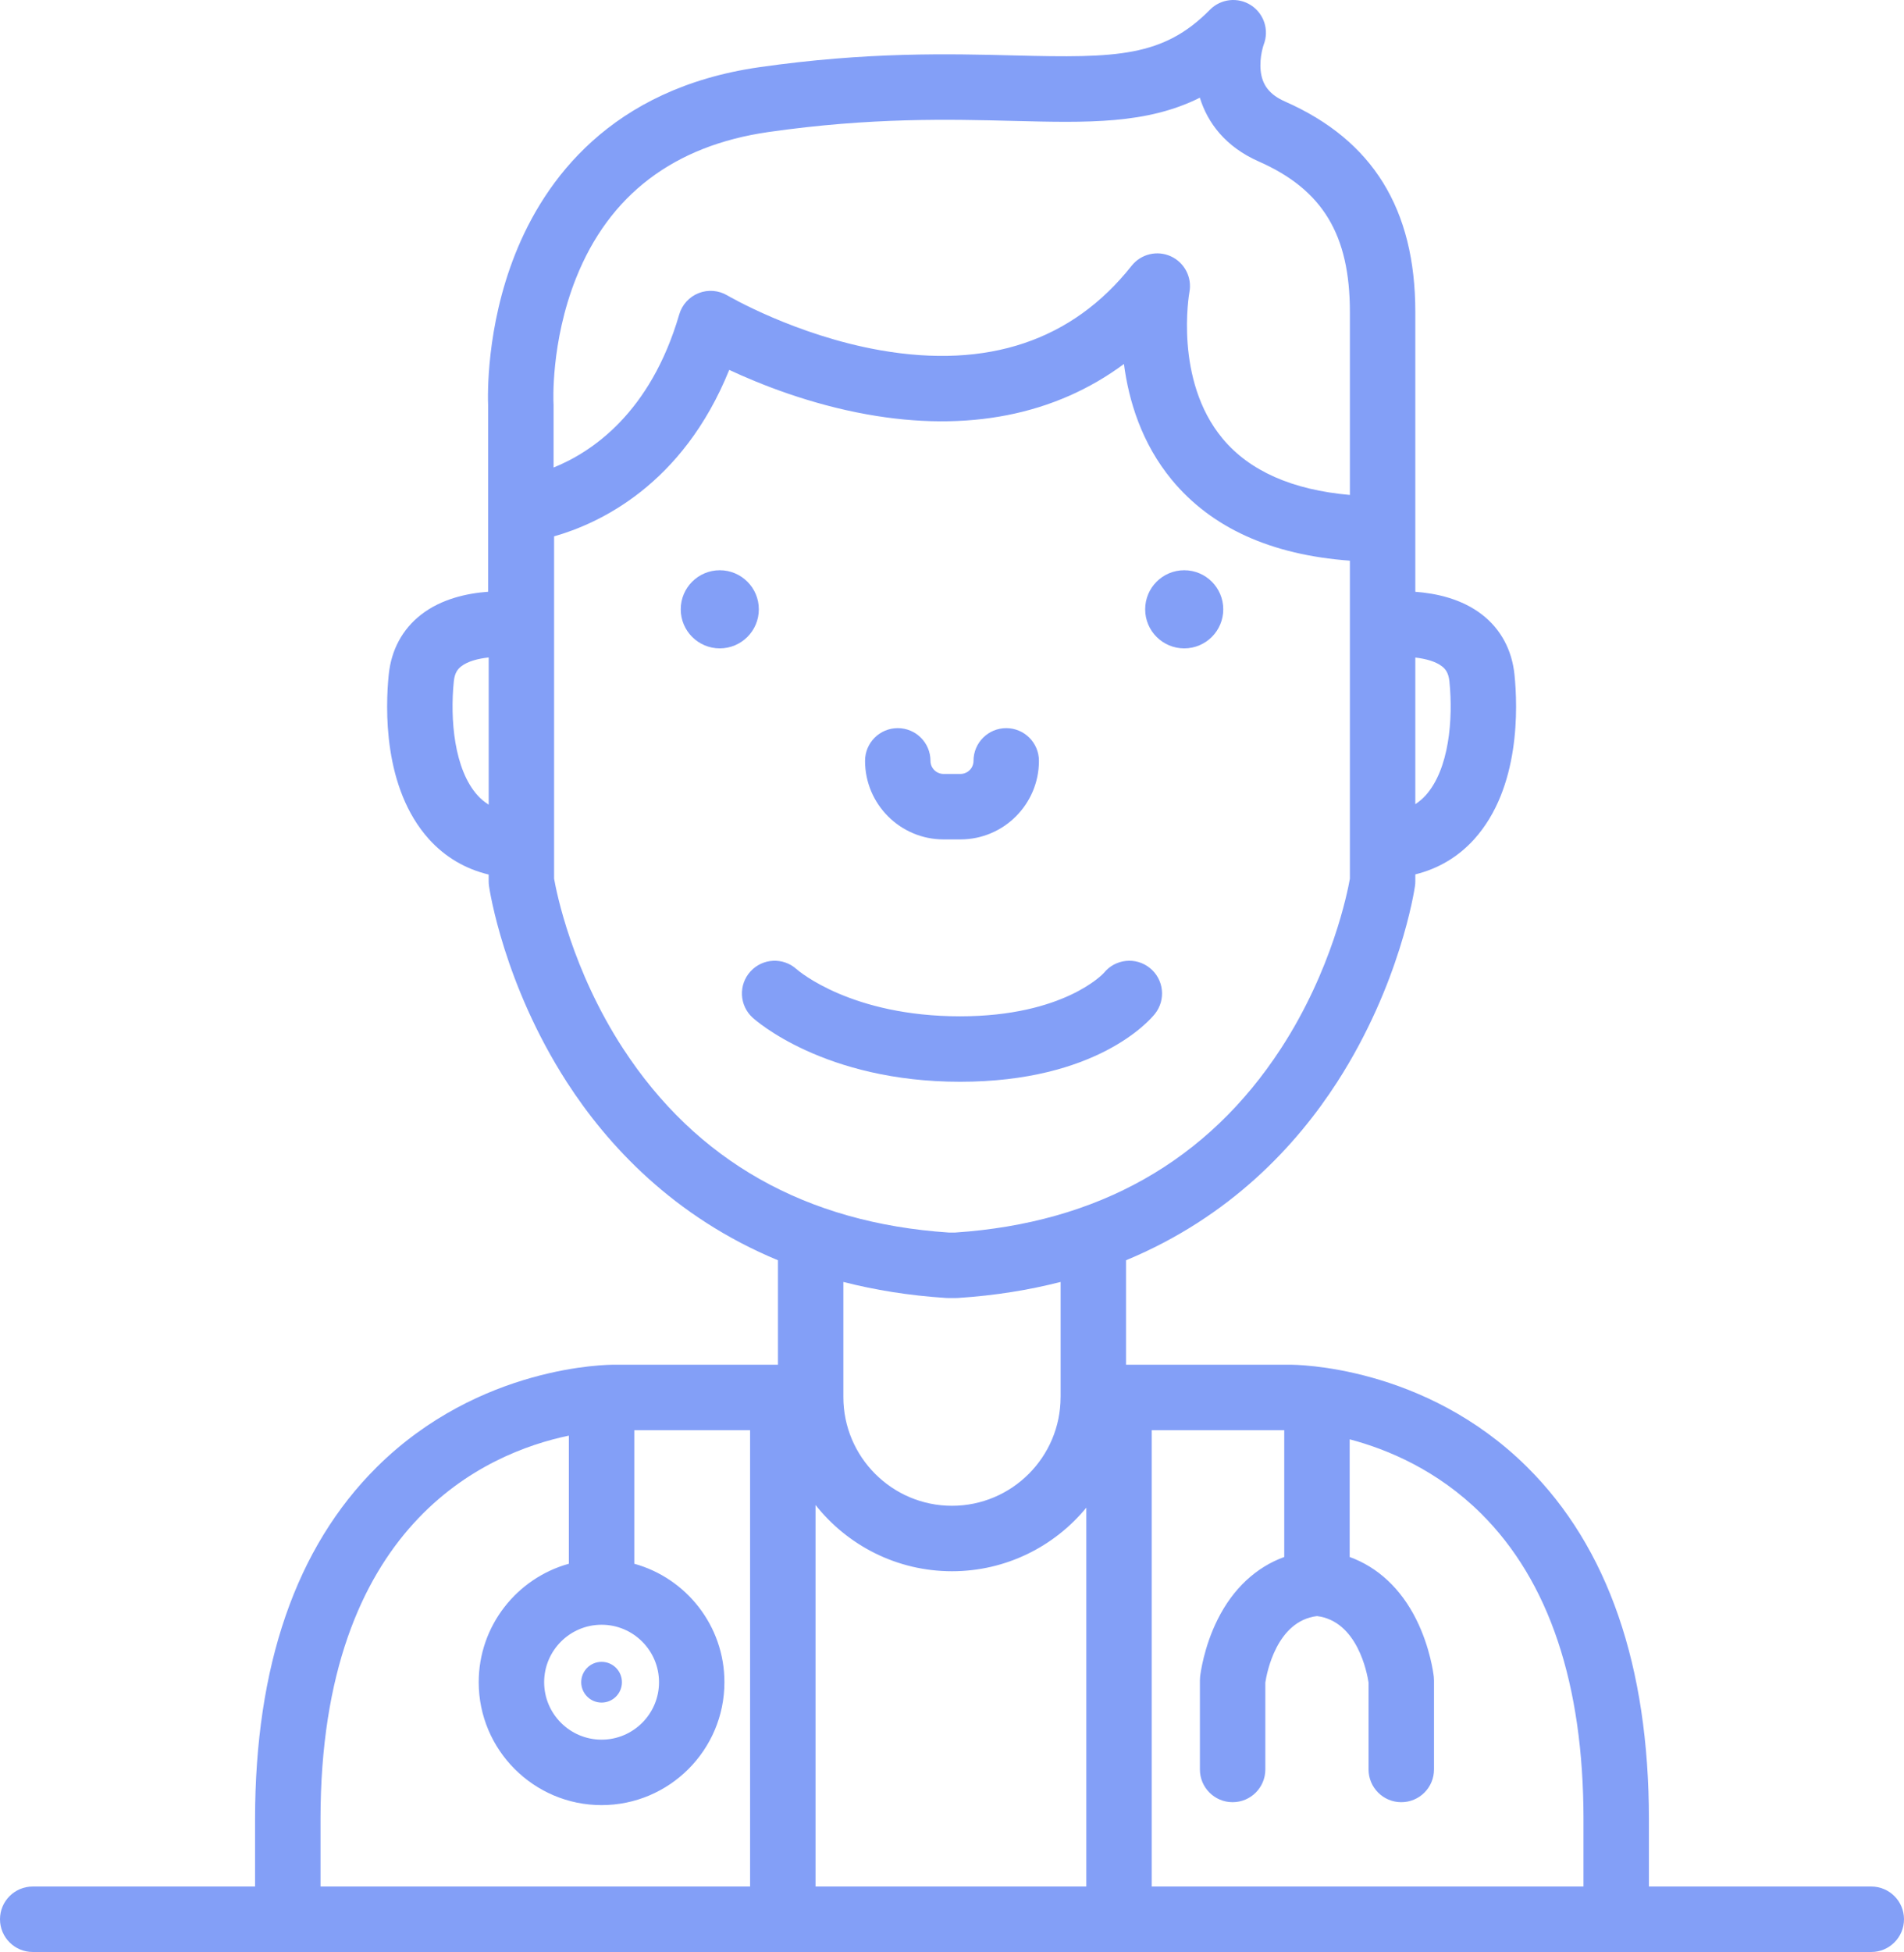 <svg width="121" height="124" viewBox="0 0 121 124" fill="none" xmlns="http://www.w3.org/2000/svg">
<path d="M118.921 119.842H104.789V115.581C104.789 105.825 102.188 98.296 97.057 93.201C90.518 86.709 82.305 86.694 81.975 86.694H71.56V80.058C78.213 77.301 82.42 72.711 84.983 68.732C88.984 62.519 89.886 56.54 89.922 56.289C89.937 56.19 89.944 56.09 89.944 55.991V55.545C91.404 55.185 92.675 54.432 93.683 53.315C96.627 50.056 96.456 44.914 96.246 42.854C96.086 41.287 95.377 39.971 94.195 39.05C92.902 38.042 91.27 37.691 89.944 37.593V19.82C89.944 13.281 87.239 8.909 81.675 6.455C80.689 6.02 80.208 5.411 80.115 4.479C80.029 3.618 80.309 2.834 80.309 2.834C80.668 1.915 80.33 0.871 79.503 0.334C78.675 -0.202 77.584 -0.083 76.892 0.619C73.922 3.631 70.956 3.686 64.528 3.524C60.34 3.418 55.127 3.286 48.261 4.268C38.795 5.623 34.595 11.474 32.739 16.145C30.886 20.809 30.995 25.167 31.021 25.785V37.591C29.692 37.688 28.052 38.038 26.755 39.05C25.573 39.971 24.863 41.286 24.704 42.854C24.494 44.914 24.323 50.056 27.266 53.315C28.287 54.444 29.574 55.201 31.055 55.556V55.991C31.055 56.09 31.062 56.19 31.077 56.289C31.113 56.54 32.016 62.519 36.016 68.732C38.58 72.711 42.786 77.301 49.439 80.058V86.694H39.038C38.682 86.691 30.481 86.708 23.942 93.201C18.811 98.296 16.209 105.826 16.209 115.581V119.842H2.079C0.931 119.842 0 120.773 0 121.921C0 123.069 0.931 124 2.079 124H118.921C120.069 124 121 123.069 121 121.921C121 120.773 120.069 119.842 118.921 119.842ZM100.632 115.581V119.842H73.193V90.852H81.614V98.908C79.825 99.556 78.356 100.92 77.379 102.88C76.496 104.652 76.288 106.328 76.267 106.513C76.258 106.59 76.254 106.667 76.254 106.745V112.405C76.254 113.554 77.185 114.484 78.333 114.484C79.482 114.484 80.412 113.554 80.412 112.405V106.884C80.503 106.282 81.122 102.977 83.693 102.662C86.261 102.976 86.88 106.273 86.973 106.885V112.405C86.973 113.554 87.904 114.484 89.052 114.484C90.201 114.484 91.131 113.554 91.131 112.405V106.745C91.131 106.667 91.127 106.59 91.118 106.513C91.097 106.328 90.889 104.651 90.006 102.88C89.029 100.92 87.561 99.556 85.772 98.908V91.433C88.174 92.066 91.344 93.388 94.128 96.152C98.443 100.437 100.632 106.974 100.632 115.581ZM60.498 99.813C63.932 99.813 67.005 98.24 69.035 95.777V119.842H51.827V95.604C53.854 98.165 56.986 99.813 60.498 99.813ZM92.11 43.276C92.357 45.699 92.09 48.876 90.598 50.528C90.398 50.749 90.18 50.931 89.944 51.084V41.771C90.589 41.845 91.234 42.011 91.644 42.334C91.843 42.49 92.053 42.724 92.11 43.276ZM36.603 17.68C38.712 12.373 42.833 9.246 48.85 8.385C55.37 7.452 60.39 7.579 64.424 7.682C69.124 7.8 72.872 7.895 76.251 6.207C76.746 7.81 77.879 9.325 79.998 10.26C84.055 12.049 85.786 14.909 85.786 19.821V31.442C82.129 31.121 79.41 29.922 77.694 27.858C74.597 24.133 75.577 18.616 75.586 18.567C75.767 17.627 75.282 16.684 74.411 16.284C73.54 15.885 72.509 16.133 71.914 16.884C68.149 21.643 62.774 23.449 55.942 22.25C50.56 21.306 46.266 18.792 46.225 18.768C45.672 18.439 44.998 18.385 44.4 18.62C43.802 18.856 43.346 19.355 43.166 19.973C41.337 26.242 37.596 28.726 35.18 29.7V25.737C35.18 25.698 35.179 25.659 35.176 25.62C35.174 25.582 34.98 21.765 36.603 17.68ZM30.352 50.528C28.861 48.876 28.594 45.699 28.841 43.276C28.897 42.724 29.108 42.49 29.307 42.334C29.727 42.003 30.395 41.836 31.056 41.765V51.115C30.801 50.957 30.566 50.764 30.352 50.528ZM39.595 66.608C36.342 61.615 35.363 56.672 35.213 55.82V34.071C38.06 33.265 43.386 30.816 46.342 23.498C48.326 24.424 51.464 25.67 55.098 26.323C61.495 27.472 67.047 26.368 71.427 23.123C71.729 25.439 72.541 28.147 74.469 30.483C76.985 33.529 80.786 35.252 85.786 35.617V55.82C85.634 56.681 84.654 61.62 81.404 66.608C76.744 73.76 69.776 77.692 60.693 78.298H60.306C51.223 77.693 44.255 73.76 39.595 66.608ZM60.104 82.452C60.149 82.455 60.194 82.457 60.239 82.457H60.761C60.806 82.457 60.85 82.455 60.895 82.452C63.252 82.299 65.414 81.944 67.402 81.435V88.699C67.402 88.717 67.4 88.735 67.4 88.753C67.4 92.558 64.304 95.655 60.498 95.655C56.693 95.655 53.597 92.558 53.597 88.753V81.435C55.586 81.944 57.748 82.299 60.104 82.452ZM38.231 103.212C40.243 103.212 41.881 104.849 41.881 106.862C41.881 108.875 40.243 110.512 38.231 110.512C36.218 110.512 34.581 108.875 34.581 106.862C34.581 104.849 36.218 103.212 38.231 103.212ZM20.368 115.581C20.368 96.82 30.905 92.291 36.151 91.198V99.337C32.853 100.25 30.422 103.276 30.422 106.862C30.422 111.167 33.925 114.67 38.23 114.67C42.536 114.67 46.038 111.168 46.038 106.862C46.038 103.276 43.608 100.249 40.309 99.337V90.852H47.668V119.842H20.368V115.581Z" fill="#839FF7"/>
<path d="M45.742 41.188C47.113 41.188 48.224 40.077 48.224 38.706C48.224 37.336 47.113 36.225 45.742 36.225C44.372 36.225 43.261 37.336 43.261 38.706C43.261 40.077 44.372 41.188 45.742 41.188Z" fill="#839FF7"/>
<path d="M75.258 41.188C76.628 41.188 77.739 40.077 77.739 38.707C77.739 37.336 76.628 36.225 75.258 36.225C73.887 36.225 72.776 37.336 72.776 38.707C72.776 40.077 73.887 41.188 75.258 41.188Z" fill="#839FF7"/>
<path d="M73.388 64.416C74.109 63.522 73.969 62.213 73.075 61.492C72.181 60.771 70.872 60.912 70.151 61.805C70.129 61.833 67.632 64.561 61.012 64.561C54.135 64.561 50.782 61.707 50.618 61.563C49.77 60.801 48.463 60.865 47.693 61.71C46.919 62.558 46.98 63.873 47.829 64.647C48.011 64.813 52.393 68.719 61.012 68.719C69.668 68.719 73.033 64.856 73.388 64.416Z" fill="#839FF7"/>
<path d="M59.964 53.324H61.036C63.787 53.324 66.025 51.085 66.025 48.334C66.025 47.185 65.095 46.255 63.946 46.255C62.798 46.255 61.867 47.185 61.867 48.334C61.867 48.792 61.494 49.165 61.036 49.165H59.964C59.505 49.165 59.132 48.792 59.132 48.334C59.132 47.185 58.202 46.255 57.053 46.255C55.904 46.255 54.974 47.185 54.974 48.334C54.974 51.085 57.212 53.324 59.964 53.324Z" fill="#839FF7"/>
<path d="M38.231 108.156C38.945 108.156 39.524 107.576 39.524 106.862C39.524 106.148 38.945 105.569 38.231 105.569C37.516 105.569 36.937 106.148 36.937 106.862C36.937 107.576 37.516 108.156 38.231 108.156Z" fill="#839FF7"/>
</svg>
